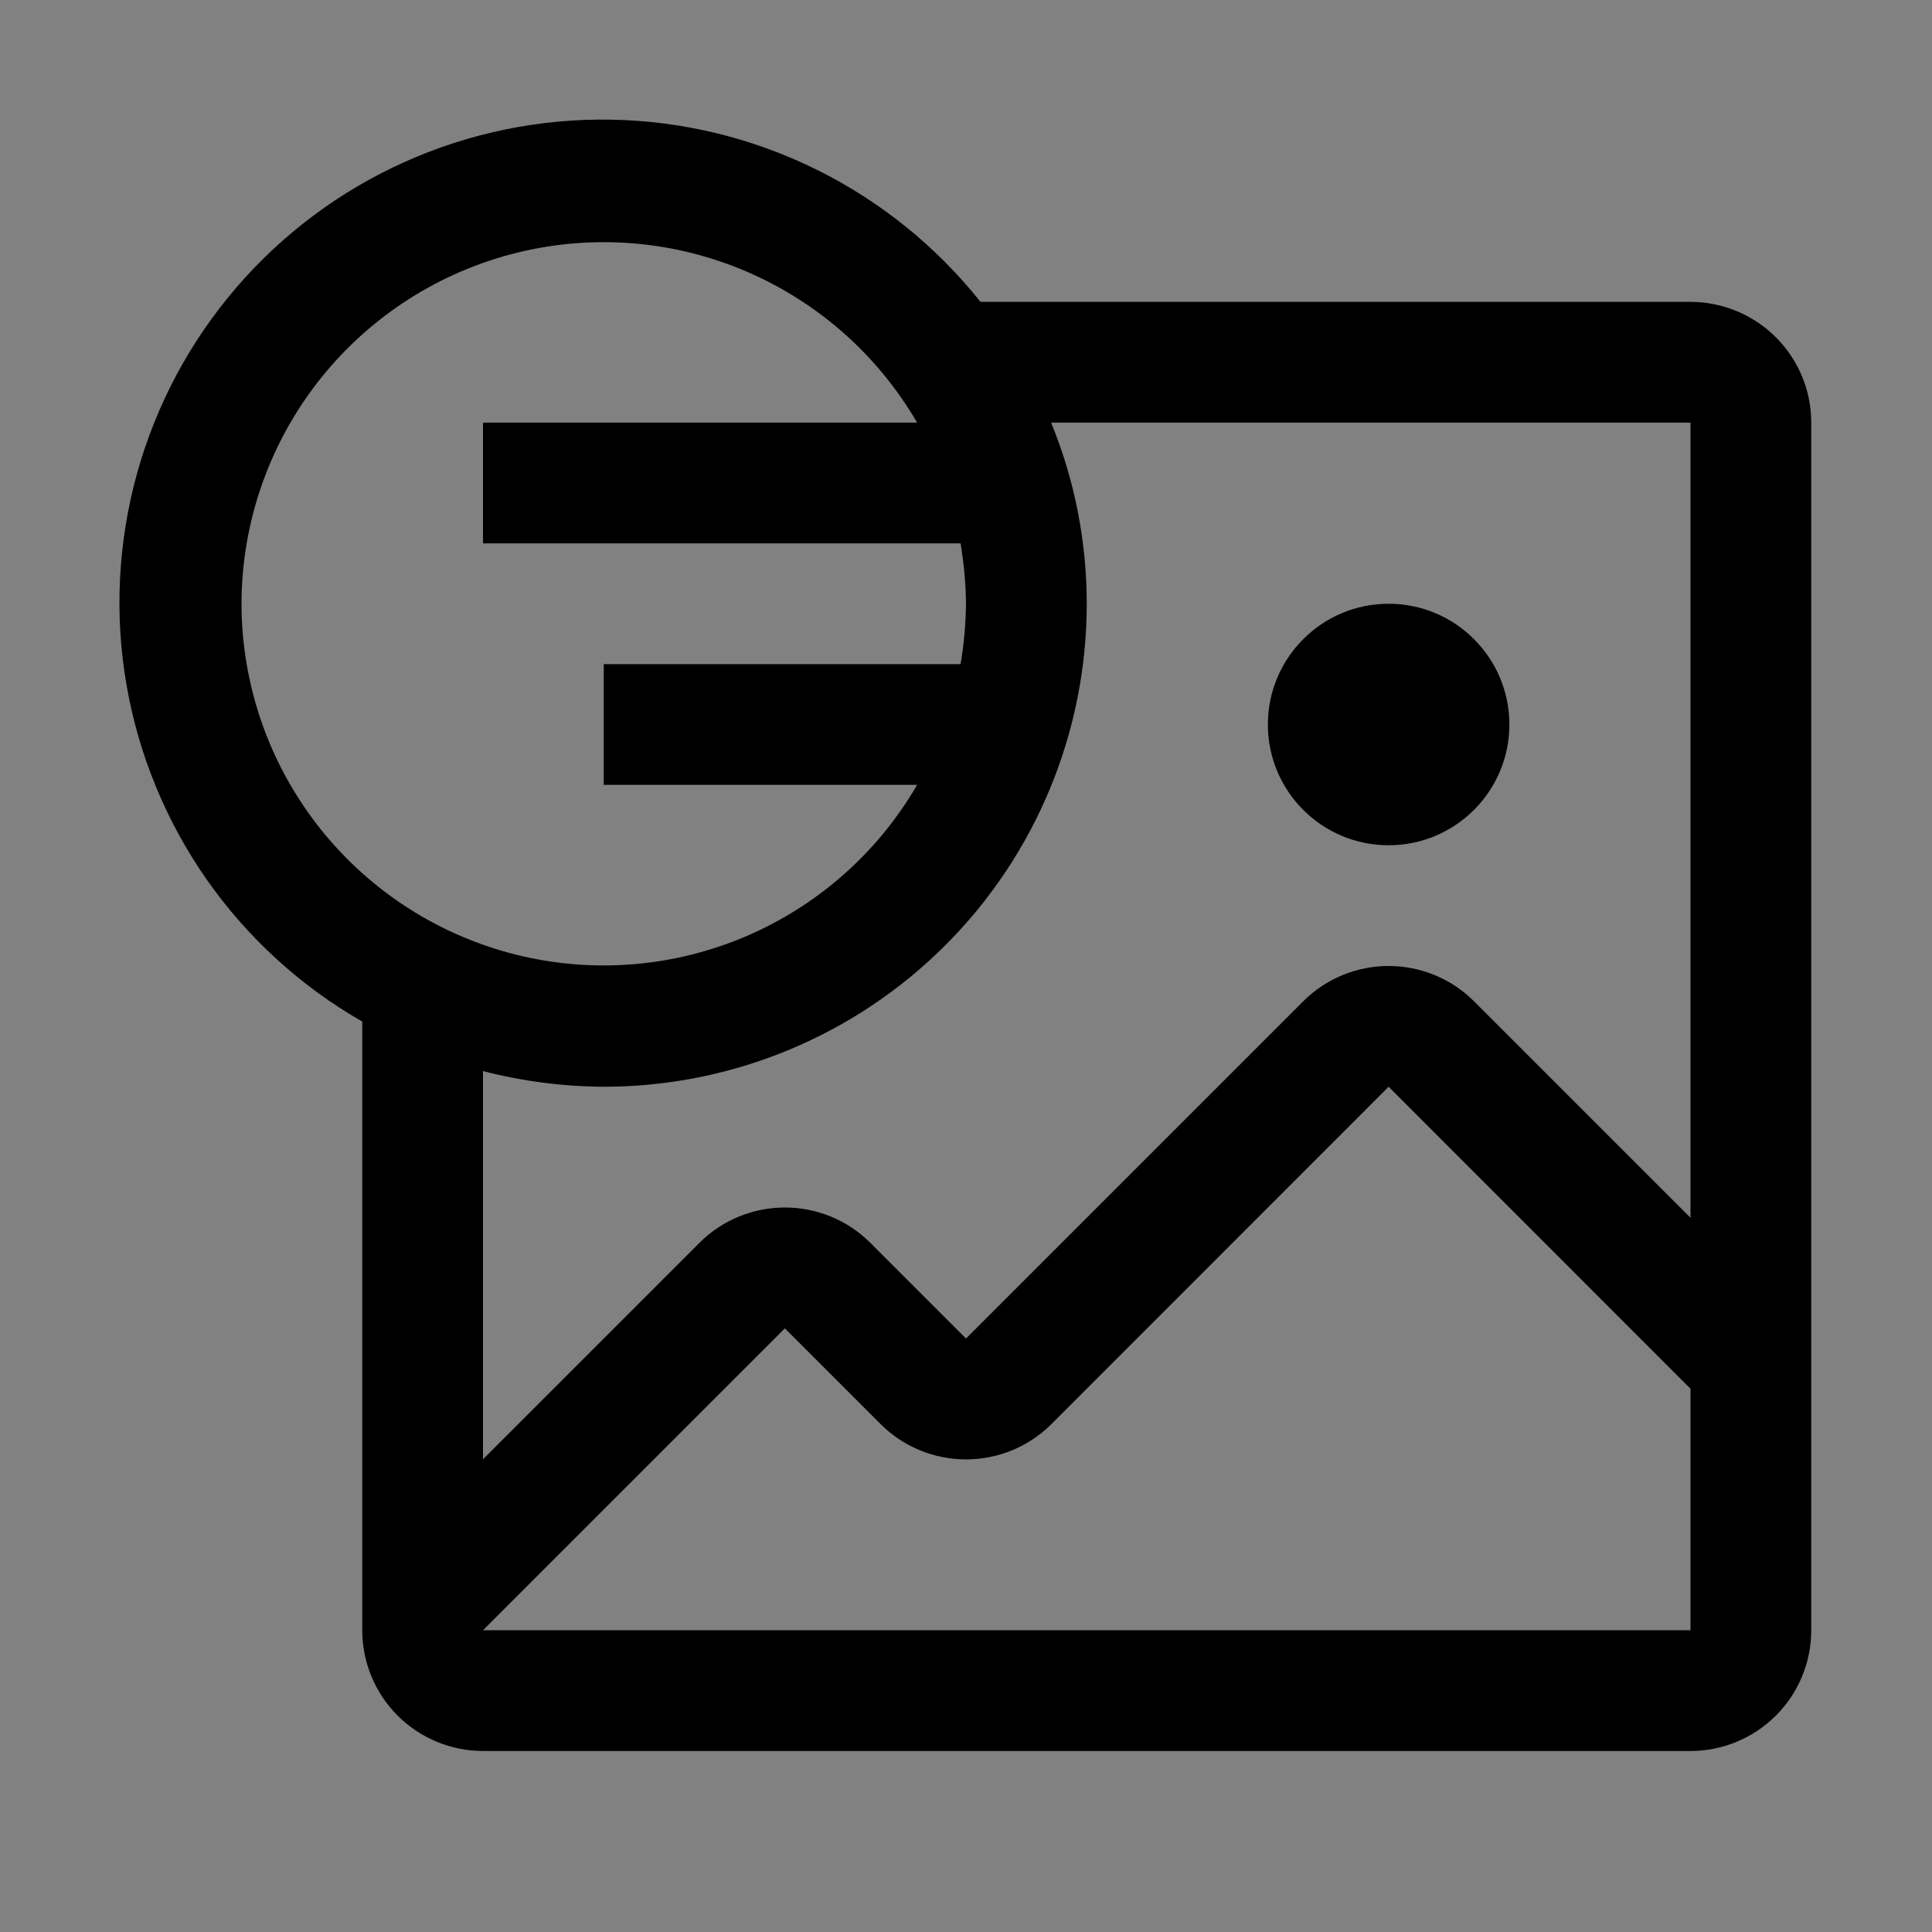 <svg viewBox="0 0 16 16" fill="none" xmlns="http://www.w3.org/2000/svg">
<rect x="0" y="0" width="16" height="16" fill="#808080" stroke="none"/>
<rect width="16" height="16" fill="white" fill-opacity="0.01" style="mix-blend-mode:multiply"/>
<path d="M11.5 7C12.052 7 12.5 6.553 12.5 6C12.5 5.448 12.052 5 11.5 5C10.948 5 10.5 5.448 10.5 6C10.5 6.553 10.948 7 11.5 7Z" fill="currentColor"/>
<path d="M14 2.5H8.12C7.753 2.039 7.289 1.665 6.761 1.404C6.233 1.143 5.654 1.002 5.065 0.991C4.476 0.98 3.892 1.099 3.354 1.34C2.817 1.58 2.339 1.937 1.955 2.384C1.571 2.831 1.291 3.357 1.134 3.924C0.977 4.492 0.947 5.088 1.047 5.668C1.147 6.249 1.374 6.8 1.711 7.283C2.049 7.765 2.489 8.168 3 8.46V13.501C3 13.766 3.105 14.02 3.293 14.208C3.48 14.395 3.735 14.501 4 14.501H14C14.265 14.501 14.52 14.395 14.707 14.208C14.895 14.02 15 13.766 15 13.501V3.5C15 3.235 14.895 2.981 14.707 2.793C14.52 2.606 14.265 2.5 14 2.5ZM2 5C2.001 4.341 2.22 3.7 2.621 3.178C3.023 2.655 3.586 2.279 4.223 2.108C4.86 1.937 5.535 1.981 6.145 2.233C6.754 2.485 7.264 2.93 7.595 3.5H4V4.5H7.955C7.983 4.666 7.998 4.833 8 5C7.998 5.168 7.983 5.335 7.955 5.5H5V6.5H7.595C7.264 7.071 6.754 7.516 6.145 7.768C5.535 8.02 4.86 8.064 4.223 7.893C3.586 7.722 3.023 7.346 2.621 6.823C2.22 6.301 2.001 5.66 2 5ZM14 13.501H4L6.5 11.001L7.295 11.796C7.482 11.982 7.736 12.086 8 12.086C8.264 12.086 8.518 11.982 8.705 11.796L11.5 9L14 11.501V13.501ZM14 10.085L12.205 8.29C12.018 8.104 11.764 8 11.5 8C11.236 8 10.982 8.104 10.795 8.29L8 11.085L7.205 10.29C7.018 10.104 6.764 10 6.5 10C6.236 10 5.982 10.104 5.795 10.29L4 12.085V8.87C4.327 8.955 4.663 8.998 5 9C6.061 9 7.078 8.579 7.828 7.829C8.579 7.079 9 6.061 9 5C9 4.486 8.9 3.976 8.705 3.5H14V10.085Z" fill="currentColor"/>
</svg>
